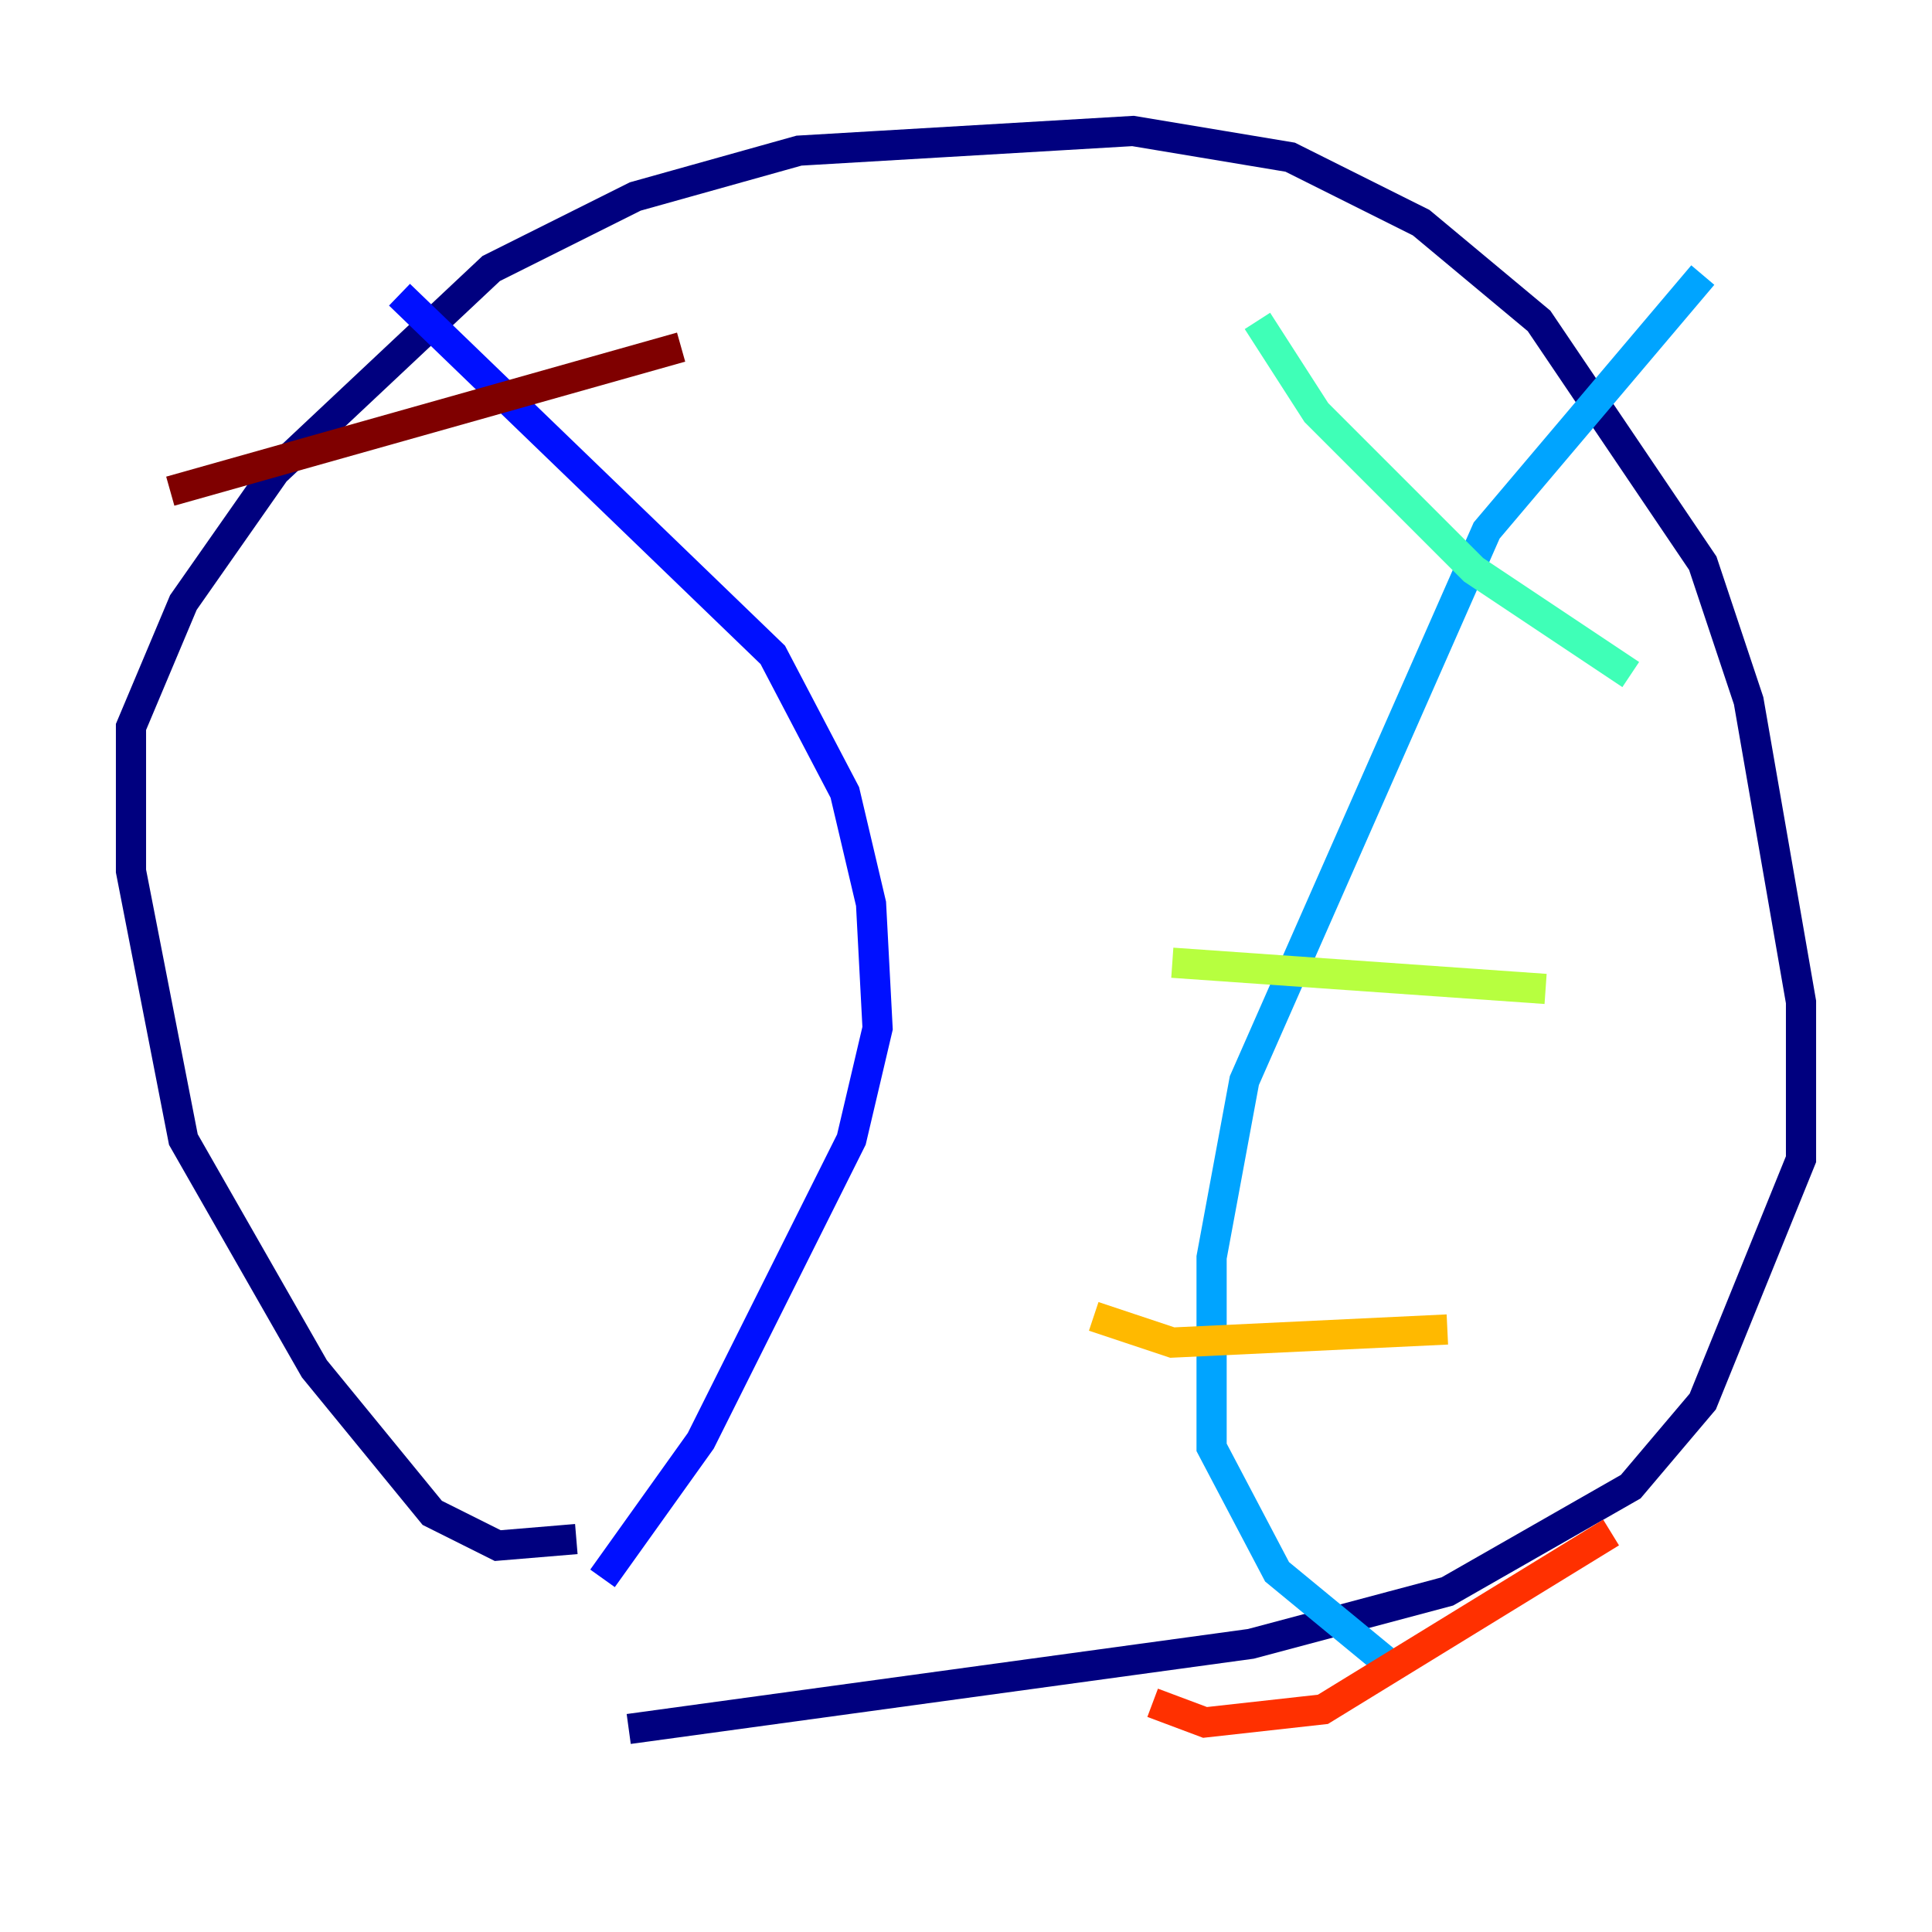 <?xml version="1.0" encoding="utf-8" ?>
<svg baseProfile="tiny" height="128" version="1.2" viewBox="0,0,128,128" width="128" xmlns="http://www.w3.org/2000/svg" xmlns:ev="http://www.w3.org/2001/xml-events" xmlns:xlink="http://www.w3.org/1999/xlink"><defs /><polyline fill="none" points="38.183,101.966 32.976,102.4 28.637,100.231 20.827,90.685 12.149,75.498 8.678,57.709 8.678,48.163 12.149,39.919 18.224,31.241 32.542,17.79 42.088,13.017 52.936,9.98 75.064,8.678 85.478,10.414 94.156,14.752 101.966,21.261 112.814,37.315 115.851,46.427 119.322,66.386 119.322,76.8 112.814,92.854 108.041,98.495 95.891,105.437 82.875,108.909 41.654,114.549" stroke="#00007f" stroke-width="2" /><polyline fill="none" points="26.468,19.525 51.2,43.39 55.973,52.502 57.709,59.878 58.142,68.122 56.407,75.498 46.427,95.458 39.919,104.57" stroke="#0010ff" stroke-width="2" /><polyline fill="none" points="112.814,18.224 98.495,35.146 82.441,71.593 80.271,83.308 80.271,95.891 84.61,104.136 91.986,110.21" stroke="#00a4ff" stroke-width="2" /><polyline fill="none" points="83.308,21.261 87.214,27.336 97.627,37.749 108.041,44.691" stroke="#3fffb7" stroke-width="2" /><polyline fill="none" points="77.668,63.783 102.4,65.519" stroke="#b7ff3f" stroke-width="2" /><polyline fill="none" points="72.461,87.214 77.668,88.949 95.891,88.081" stroke="#ffb900" stroke-width="2" /><polyline fill="none" points="76.366,112.814 79.837,114.115 87.647,113.248 106.739,101.532" stroke="#ff3000" stroke-width="2" /><polyline fill="none" points="11.281,32.542 45.125,22.997" stroke="#7f0000" stroke-width="2" /></svg>